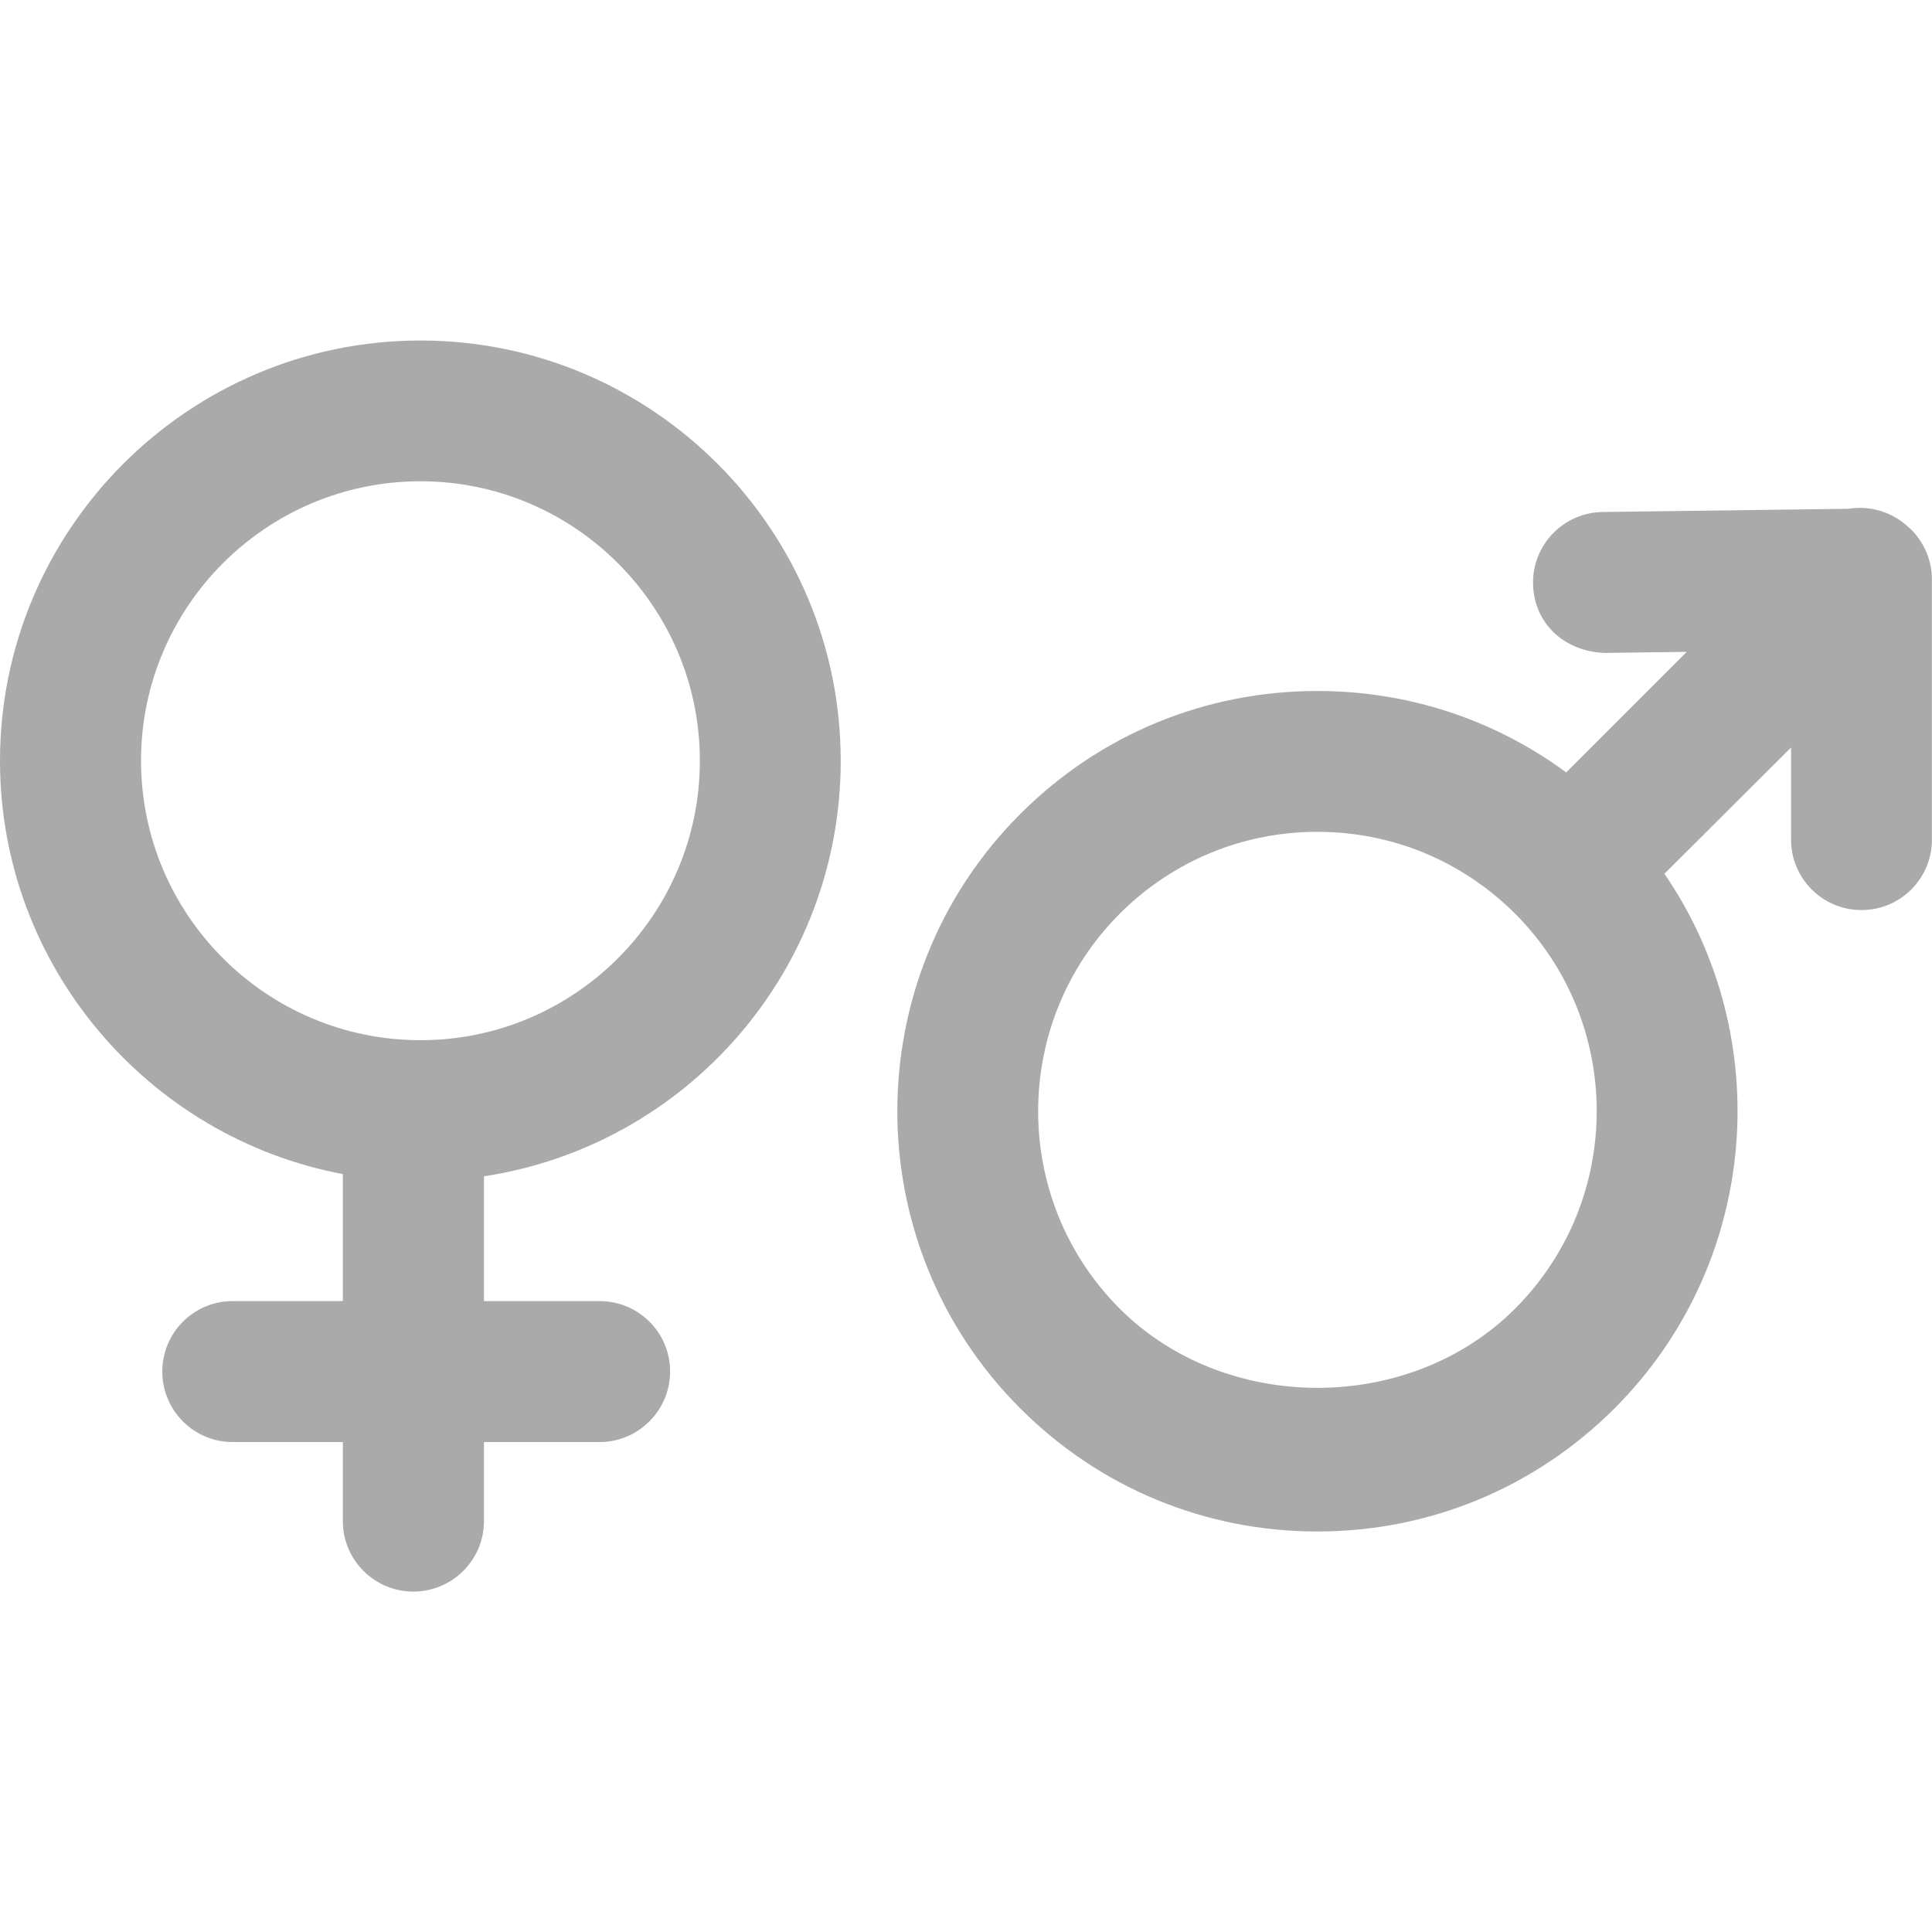 <svg width="20" height="20" viewBox="0 0 20 20" fill="none" xmlns="http://www.w3.org/2000/svg">
<g clip-path="url(#clip0_4226_17631)">
<path d="M19.779 5.476C19.775 5.473 19.77 5.47 19.767 5.467C19.595 5.298 19.357 5.231 19.137 5.267L16.59 5.3C16.187 5.306 15.865 5.637 15.87 6.039C15.875 6.441 16.18 6.741 16.608 6.759L17.461 6.748L16.213 7.996C15.471 7.449 14.577 7.153 13.637 7.153C12.475 7.153 11.382 7.605 10.561 8.427C8.865 10.123 8.865 12.883 10.561 14.579C11.382 15.401 12.475 15.854 13.637 15.854C14.799 15.854 15.892 15.401 16.714 14.579C18.216 13.076 18.39 10.738 17.23 9.045L18.541 7.738V8.692C18.541 9.095 18.868 9.421 19.27 9.421C19.674 9.421 19.999 9.094 19.999 8.692V5.994C19.999 5.8 19.917 5.613 19.779 5.476ZM15.683 13.548C14.591 14.64 12.686 14.64 11.592 13.548C10.465 12.421 10.465 10.586 11.592 9.458C12.139 8.912 12.865 8.611 13.638 8.611C14.411 8.611 15.136 8.912 15.684 9.458C16.811 10.585 16.811 12.421 15.683 13.548Z" fill="#AAAAAA"/>
<path d="M4.353 3.525C1.953 3.525 0 5.477 0 7.876C0 10.002 1.537 11.776 3.549 12.154V13.469H2.408C2.005 13.469 1.68 13.796 1.68 14.198C1.68 14.6 2.005 14.928 2.408 14.928H3.549V15.747C3.549 16.149 3.876 16.476 4.279 16.476C4.682 16.476 5.01 16.148 5.01 15.747V14.928H6.207C6.61 14.928 6.937 14.599 6.937 14.198C6.937 13.794 6.61 13.469 6.207 13.469H5.01V12.177C7.104 11.859 8.703 10.052 8.703 7.876C8.703 5.477 6.752 3.525 4.353 3.525ZM4.353 10.768C2.757 10.768 1.46 9.47 1.46 7.875C1.46 6.28 2.757 4.982 4.353 4.982C5.947 4.982 7.245 6.28 7.245 7.875C7.245 9.47 5.948 10.768 4.353 10.768Z" fill="#AAAAAA"/>
</g>
<defs>
<clipPath id="clip0_4226_17631">
<rect width="20.001" height="20" fill="white"/>
</clipPath>
</defs>
</svg>
